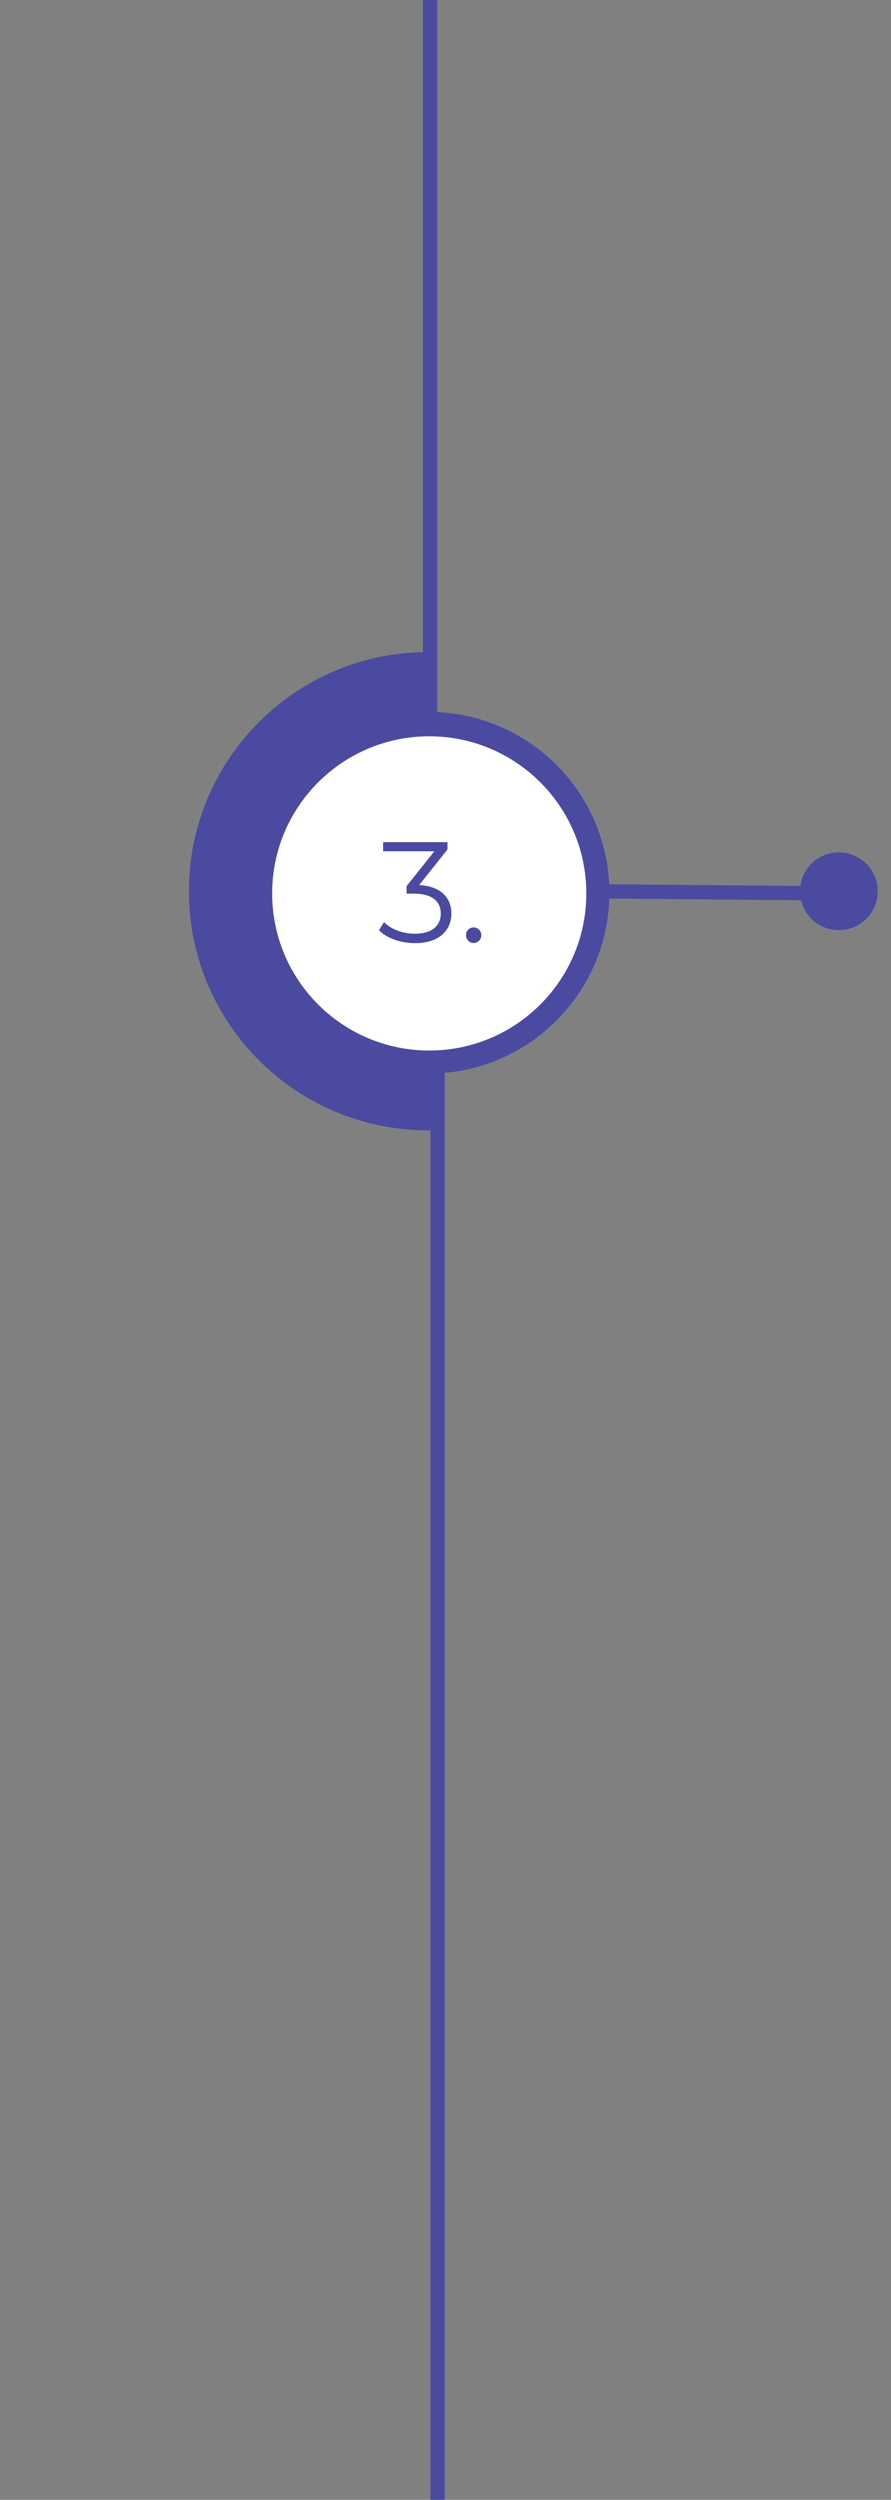 <svg xmlns="http://www.w3.org/2000/svg" fill="none" viewBox="0 0 436 1223">
  <rect x="0" y="0" width="436" height="1223" fill="#808080" stroke="none"/>
  <rect width="100%" height="100%"/>
  <mask id="a" maskUnits="userSpaceOnUse" x="0" y="317" width="213" height="240">
    <path d="M213 317H0v240h213V317z" fill="#fff"/>
  </mask>
  <g class="currentLayer">
    <path d="M410.478 453.05c9.407 0 17.033-7.63 17.033-17.03 0-9.4-7.626-17.02-17.033-17.02-9.408 0-17.034 7.62-17.034 17.02 0 9.4 7.626 17.03 17.034 17.03z" fill="#4B4AA1" stroke="#4B4AA1" stroke-width="4" stroke-miterlimit="10"/>
    <path d="M286.444 436l123.957 1.1M214.111 524.111v700M210.444 0v350" stroke="#4B4AA1" stroke-width="7" stroke-miterlimit="10"/>
    <g mask="url(#a)">
      <path d="M209.444 551c63.508 0 115-51.487 115-115s-51.492-115-115-115c-63.513 0-115 51.487-115 115s51.487 115 115 115z" fill="#4B4AA1" stroke="#4B4AA1" stroke-width="4" stroke-miterlimit="10"/>
    </g>
    <path d="M209.711 523.225c47.753 0 86.473-38.715 86.473-86.472 0-47.757-38.72-86.472-86.473-86.472-47.757 0-86.472 38.715-86.472 86.472 0 47.757 38.715 86.472 86.472 86.472z" fill="#4B4AA1" stroke="#4B4AA1" stroke-width="4" stroke-miterlimit="10"/>
    <path d="M210.04 513.947c42.454 0 76.864-34.414 76.864-76.864 0-42.451-34.41-76.864-76.864-76.864-42.45 0-76.864 34.413-76.864 76.864 0 42.45 34.414 76.864 76.864 76.864z" fill="#fff"/>
    <path d="M205.114 433l13.86-17.43V412h-31.5v4.48h25.06l-13.58 17.01v3.71h3.5c9.1 0 13.23 3.85 13.23 9.73 0 6.09-4.48 9.87-12.6 9.87-6.37 0-12.04-2.38-15.19-5.67l-2.45 3.99c3.78 3.85 10.57 6.3 17.64 6.3 11.83 0 17.78-6.3 17.78-14.49 0-7.84-5.25-13.37-15.75-13.93zm26.63 28.35c2.03 0 3.78-1.68 3.78-3.85s-1.75-3.78-3.78-3.78-3.71 1.61-3.71 3.78 1.68 3.85 3.71 3.85z" fill="#4B4AA1"/>
  </g>
</svg>